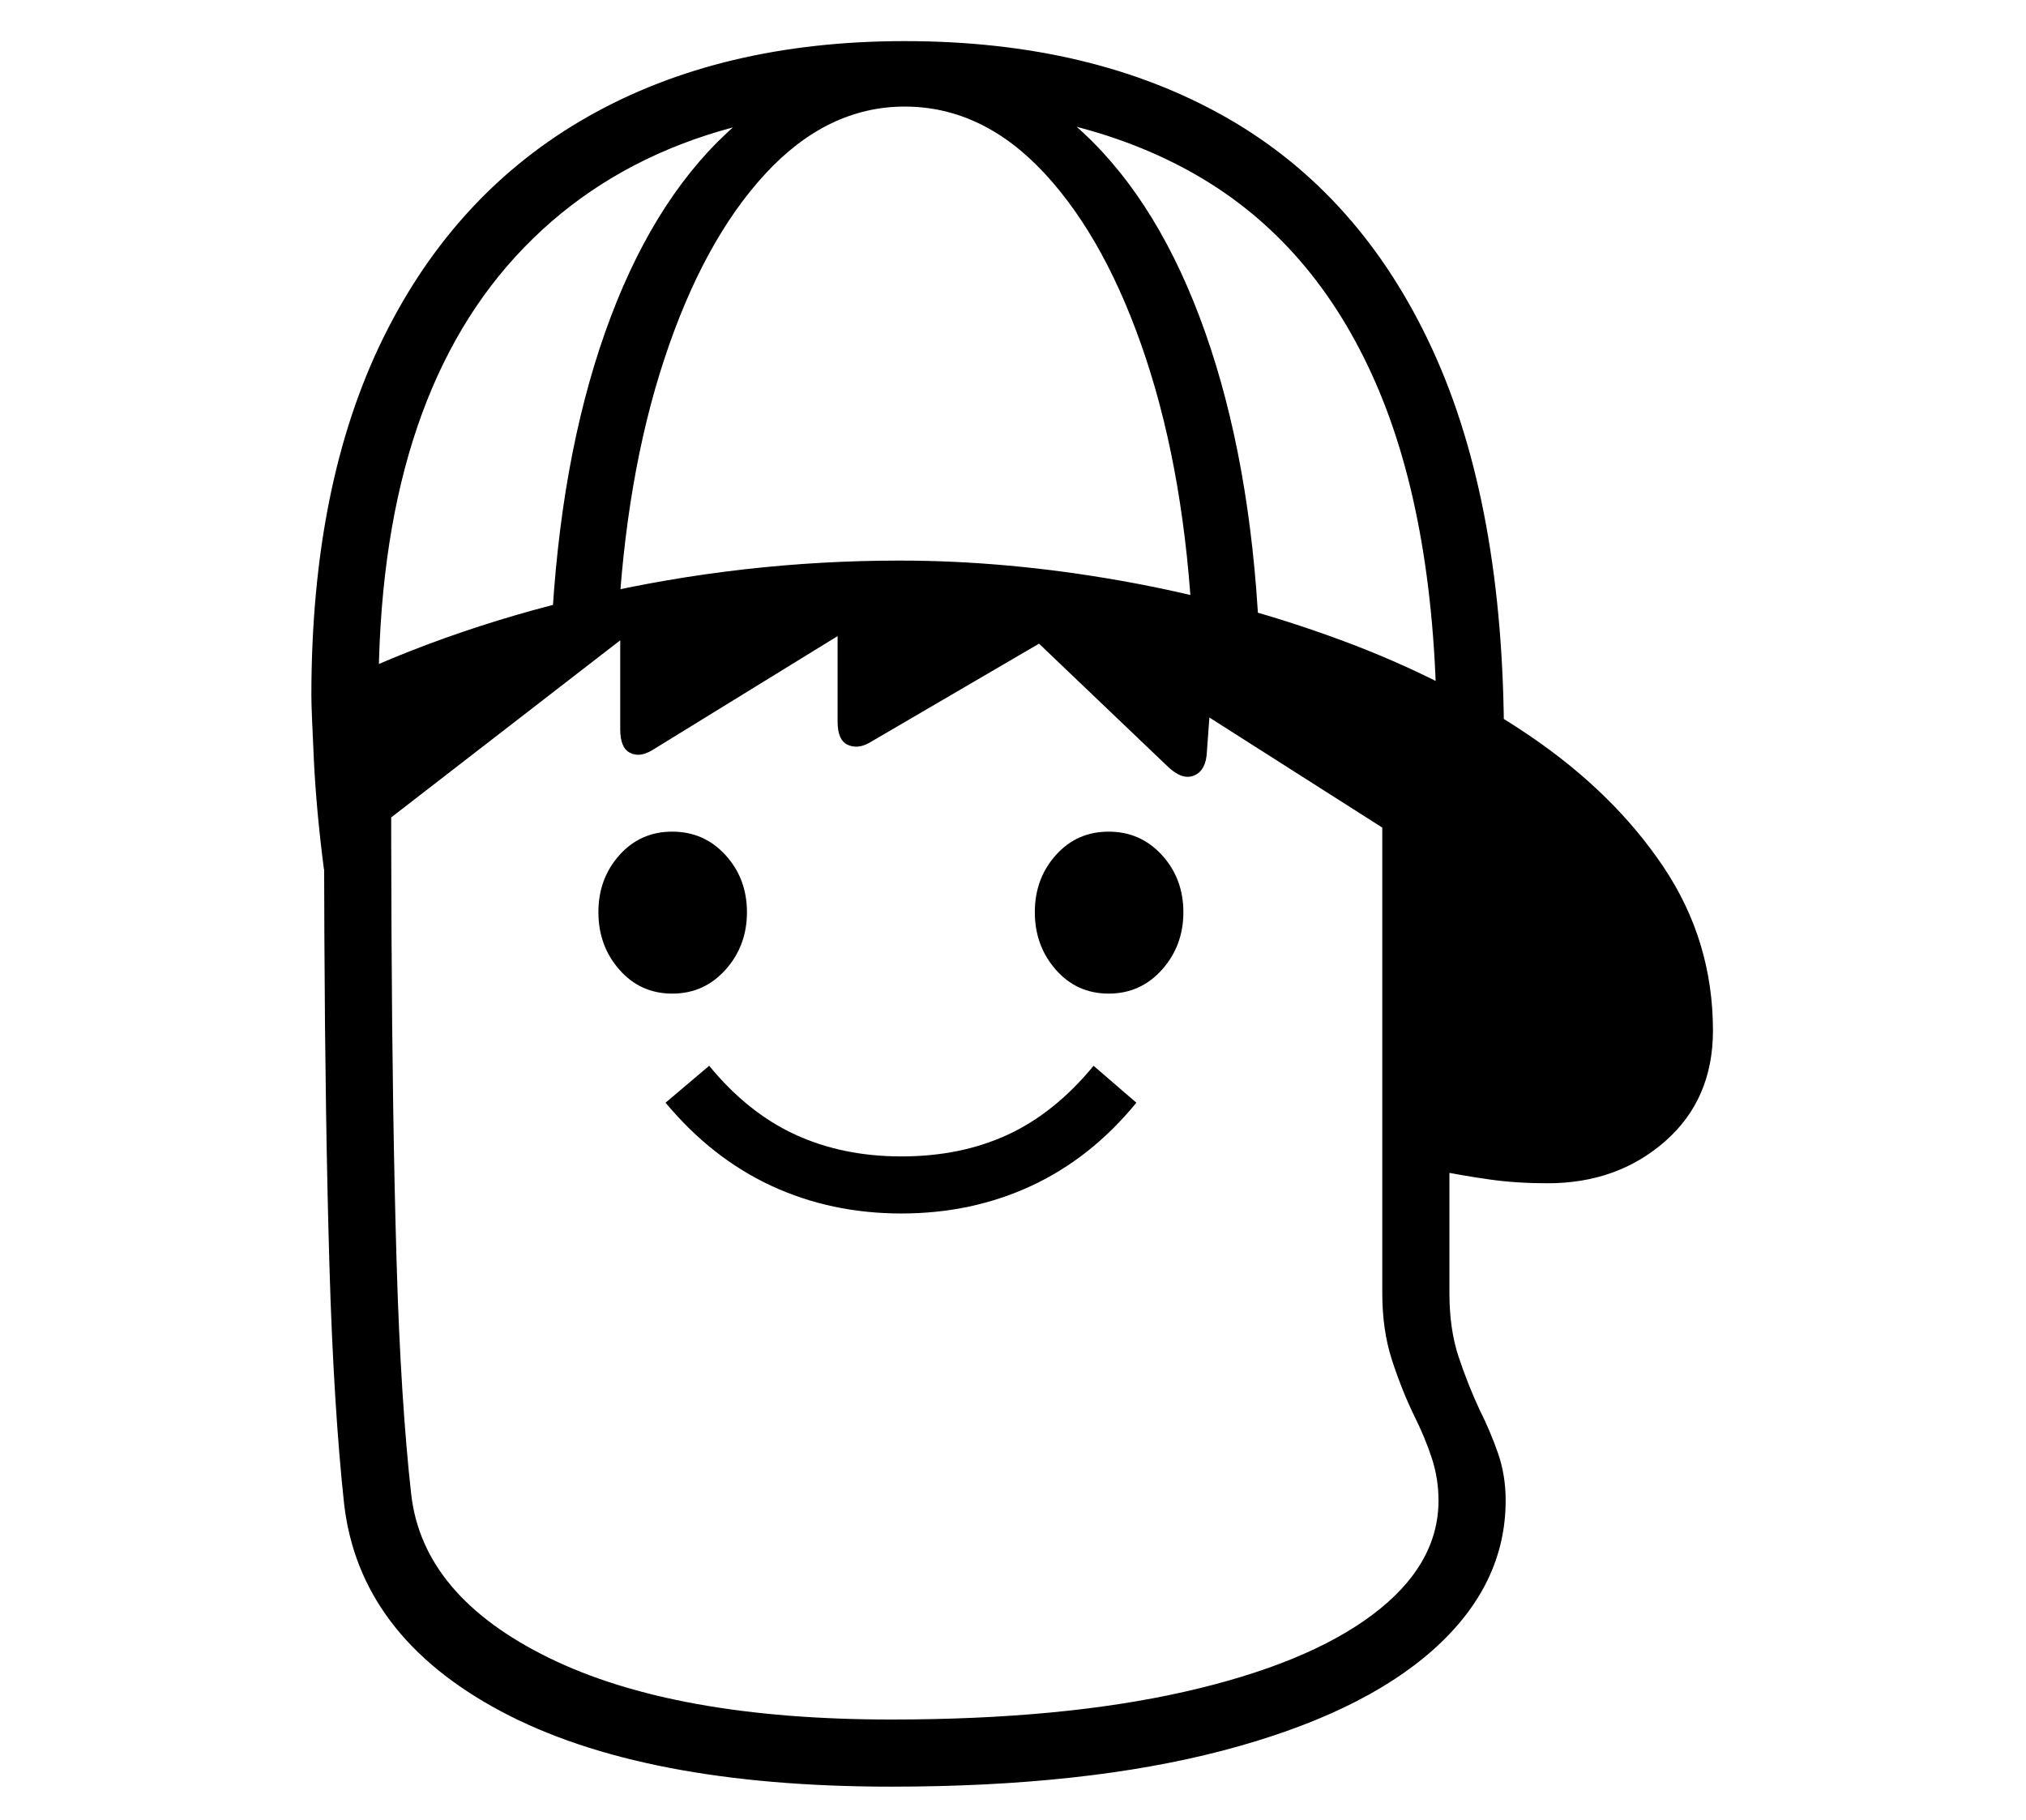 <?xml version="1.0" standalone="no"?>
<!DOCTYPE svg PUBLIC "-//W3C//DTD SVG 1.1//EN" "http://www.w3.org/Graphics/SVG/1.1/DTD/svg11.dtd">
<svg xmlns="http://www.w3.org/2000/svg" xmlns:xlink="http://www.w3.org/1999/xlink" version="1.1"
   viewBox="94 -151 2414 2169">
   <path fill="currentColor"
      d="M1156 1978q-297 0 -465.5 -90t-186.5 -247q-6 -55 -10.5 -127t-7 -157.5t-4 -183.5t-2 -206.5t-0.5 -224.5h80q0 114 0.5 221.5t2 205t4 183t7 155.5t10.5 123q14 121 164 194.5t408 73.5q203 0 349 -33t224.5 -92t78.5 -136q0 -26 -8 -50.5t-21 -50.5
q-15 -31 -26.5 -66.5t-11.5 -79.5v-639h80v639q0 43 11 76t25 63q13 26 22 52t9 56q0 101 -86.5 178t-250.5 120t-395 43zM895 1033q-38 0 -63 -28.5t-25 -68.5t25 -68t63 -28t63.5 28t25.5 68t-25.5 68.5t-63.5 28.5zM1168 1295q-84 0 -155 -33t-126 -99l52 -44
q46 56 102.5 82t126.5 26q71 0 127 -26t102 -82l51 44q-54 66 -125 99t-155 33zM1938 1259q-37 0 -69 -4.5t-67 -11.5v-369l-267 -170l-3 41q-1 22 -15 28t-31 -10l-154 -147l-202 118q-14 8 -26 2.5t-12 -27.5v-102l-221 136q-15 9 -26.5 3t-11.5 -28v-106l-353 273
q-9 -69 -12 -130t-3 -77q150 -77 332 -119t369 -42q128 0 263.5 24t261.5 70.5t226 114.5t159 156t59 195q0 82 -57 132t-140 50zM1415 1033q-38 0 -63 -28.5t-25 -68.5t25 -68t63 -28t63.5 28t25.5 68t-25.5 68.5t-63.5 28.5zM751 602q10 -204 64 -357t145.5 -238
t211.5 -85v54q-92 0 -166 80t-120.5 221t-55.5 325h-79zM1806 730q0 -258 -73 -425t-214.5 -248t-346.5 -81q-300 0 -463.5 178.5t-163.5 521.5l-80 2q0 -252 85.5 -426t244 -264t377.5 -90q224 0 384 91.5t245 276.5t85 466zM1515 601q-9 -184 -55.5 -324.5t-120.5 -220.5
t-167 -80v-54q121 0 212.5 85t145.5 238t64 356h-79z" />
</svg>